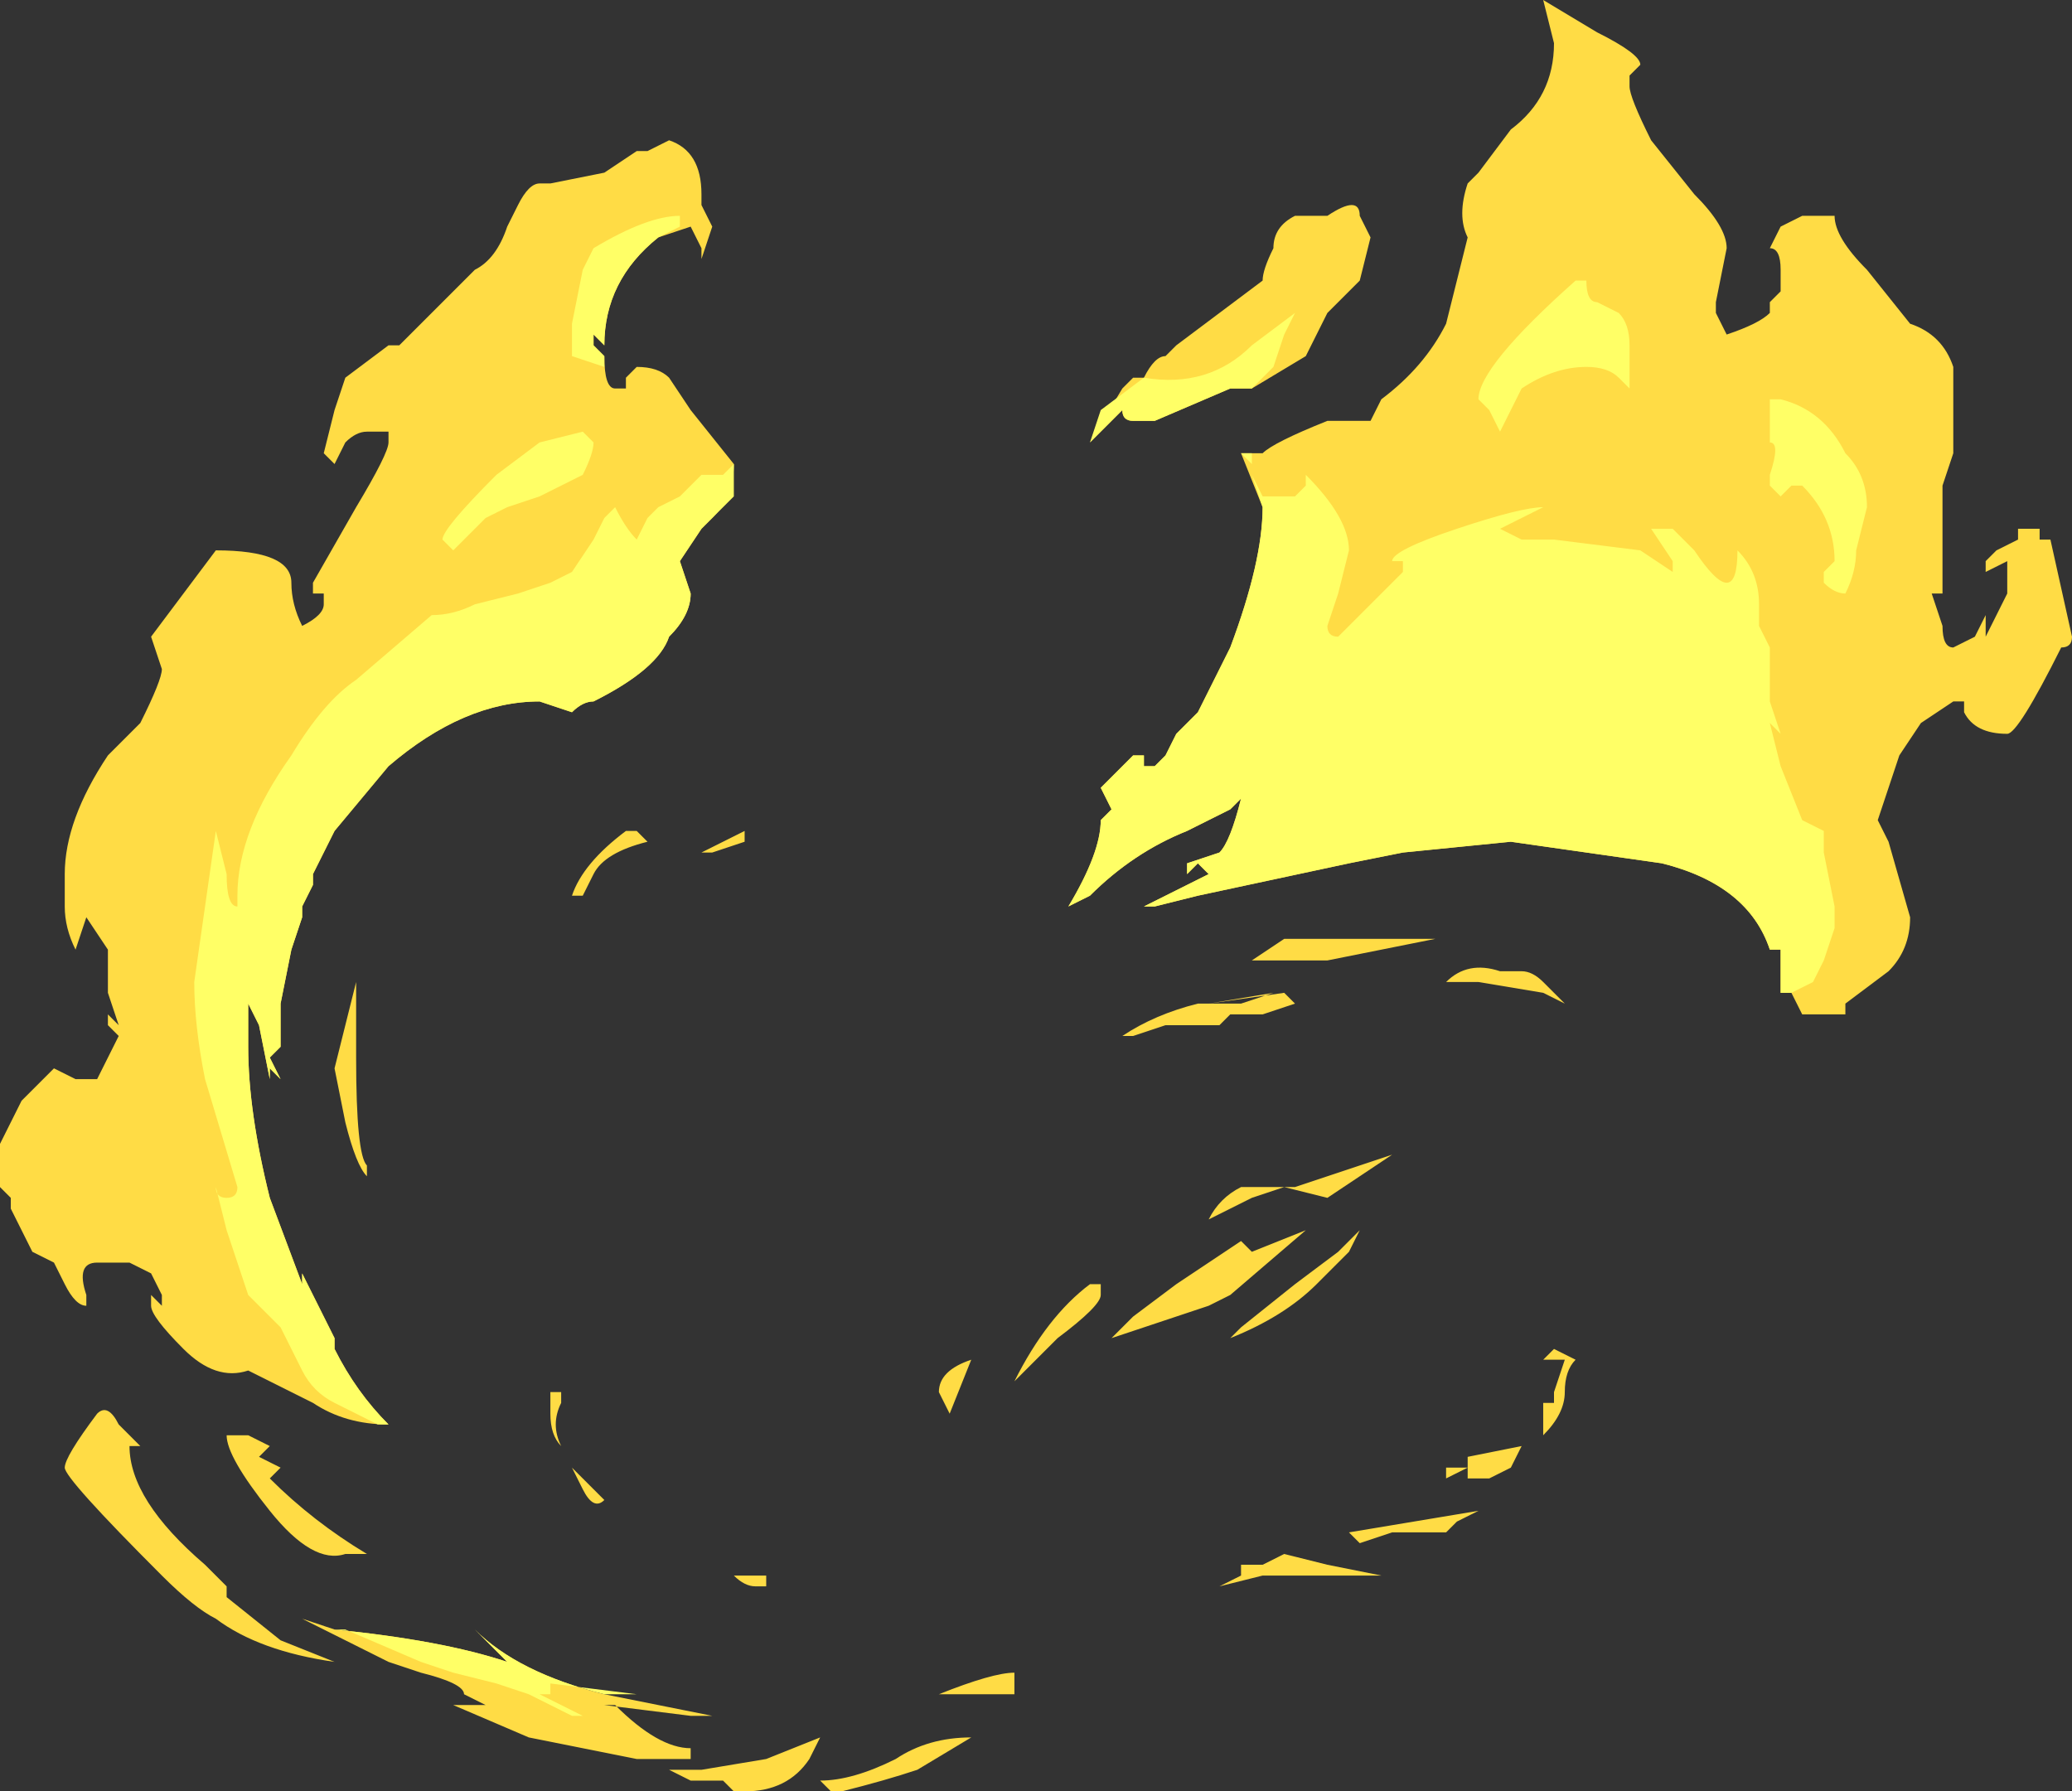 <?xml version="1.0" encoding="UTF-8" standalone="no"?>
<svg xmlns:ffdec="https://www.free-decompiler.com/flash" xmlns:xlink="http://www.w3.org/1999/xlink" ffdec:objectType="shape" height="8.3px" width="9.6px" xmlns="http://www.w3.org/2000/svg">
  <rect width="100%" height="100%" fill="#333333" stroke="none"/>
  <g transform="matrix(1.0, 0.0, 0.0, 1.0, 4.4, 6.5)">
    <path d="M3.25 -5.85 L3.45 -5.6 Q3.6 -5.45 3.6 -5.35 L3.55 -5.1 3.55 -5.05 3.6 -4.95 Q3.75 -5.0 3.8 -5.05 L3.8 -5.1 3.85 -5.15 3.85 -5.25 Q3.85 -5.35 3.8 -5.35 L3.85 -5.45 3.95 -5.5 4.1 -5.5 Q4.1 -5.4 4.25 -5.25 L4.45 -5.0 Q4.6 -4.95 4.65 -4.8 L4.65 -4.4 4.6 -4.25 Q4.6 -4.2 4.6 -4.1 L4.6 -3.75 4.55 -3.75 4.6 -3.6 Q4.6 -3.5 4.65 -3.5 L4.75 -3.55 4.8 -3.65 4.8 -3.55 4.9 -3.75 4.9 -3.9 4.8 -3.85 4.8 -3.9 4.85 -3.95 4.95 -4.0 4.95 -4.05 5.05 -4.05 5.05 -4.0 5.1 -4.0 5.2 -3.55 Q5.2 -3.5 5.15 -3.5 4.95 -3.1 4.9 -3.1 4.75 -3.1 4.7 -3.2 L4.7 -3.25 4.65 -3.25 4.5 -3.15 4.4 -3.0 4.3 -2.7 4.35 -2.6 4.45 -2.25 Q4.45 -2.1 4.35 -2.0 L4.15 -1.85 4.15 -1.8 3.95 -1.8 3.9 -1.9 3.85 -1.9 3.85 -2.1 3.8 -2.1 Q3.7 -2.4 3.3 -2.5 L2.6 -2.6 2.1 -2.55 1.85 -2.5 1.15 -2.35 0.95 -2.3 0.9 -2.3 1.2 -2.45 1.15 -2.5 1.1 -2.45 1.1 -2.5 1.25 -2.55 Q1.3 -2.6 1.35 -2.8 L1.3 -2.75 1.1 -2.65 Q0.85 -2.55 0.65 -2.35 L0.55 -2.3 Q0.7 -2.55 0.7 -2.7 L0.75 -2.75 0.7 -2.85 0.85 -3.0 0.9 -3.0 0.9 -2.95 0.95 -2.95 1.0 -3.0 1.05 -3.1 1.15 -3.2 1.3 -3.5 Q1.45 -3.9 1.45 -4.15 L1.35 -4.4 1.4 -4.4 1.45 -4.4 Q1.5 -4.45 1.75 -4.55 L1.95 -4.55 2.0 -4.65 Q2.2 -4.8 2.3 -5.0 L2.4 -5.4 Q2.35 -5.5 2.4 -5.65 L2.45 -5.7 2.6 -5.9 Q2.8 -6.05 2.8 -6.3 L2.75 -6.5 3.0 -6.35 Q3.2 -6.25 3.2 -6.2 L3.15 -6.15 3.15 -6.1 Q3.15 -6.05 3.25 -5.85 M1.75 -5.5 Q1.9 -5.6 1.9 -5.5 L1.95 -5.4 1.9 -5.2 1.75 -5.05 1.65 -4.85 1.4 -4.7 1.3 -4.7 0.95 -4.55 0.85 -4.55 Q0.8 -4.55 0.8 -4.6 L0.65 -4.45 0.8 -4.7 0.85 -4.75 0.9 -4.75 Q0.95 -4.85 1.0 -4.85 L1.0 -4.85 1.05 -4.9 1.45 -5.2 Q1.45 -5.25 1.5 -5.35 1.5 -5.45 1.6 -5.5 L1.75 -5.5 M1.6 -1.85 L1.45 -1.8 1.3 -1.8 1.25 -1.75 1.0 -1.75 0.85 -1.7 0.8 -1.7 Q0.95 -1.8 1.15 -1.85 L1.2 -1.85 1.5 -1.9 1.35 -1.85 1.2 -1.85 1.55 -1.9 1.6 -1.85 M1.5 -2.05 L1.4 -2.05 1.55 -2.15 2.25 -2.15 1.75 -2.05 1.5 -2.05 M2.3 -1.95 Q2.4 -2.05 2.55 -2.0 L2.65 -2.0 Q2.7 -2.0 2.75 -1.95 L2.85 -1.85 2.75 -1.9 2.45 -1.95 2.3 -1.95 M0.65 -0.55 L0.7 -0.55 0.7 -0.5 Q0.7 -0.45 0.5 -0.3 L0.3 -0.1 Q0.45 -0.4 0.65 -0.55 M1.3 -0.3 L1.35 -0.35 1.6 -0.55 1.8 -0.7 1.9 -0.8 1.85 -0.7 1.7 -0.55 Q1.55 -0.4 1.3 -0.3 M1.4 -0.7 L1.65 -0.8 1.3 -0.5 1.2 -0.45 0.75 -0.3 0.85 -0.4 1.05 -0.55 1.35 -0.75 1.4 -0.7 M1.35 -1.0 L1.6 -1.0 Q1.75 -1.05 2.05 -1.15 L1.75 -0.95 1.55 -1.0 1.4 -0.95 1.2 -0.85 Q1.25 -0.95 1.35 -1.0 M2.8 -0.05 L2.85 -0.2 2.75 -0.2 2.8 -0.25 2.9 -0.2 Q2.85 -0.15 2.85 -0.05 2.85 0.05 2.75 0.15 L2.75 0.0 2.8 0.0 2.8 -0.05 M2.8 0.05 L2.8 0.05 M2.65 0.2 L2.6 0.3 2.5 0.35 2.4 0.35 2.4 0.3 2.3 0.35 2.3 0.3 2.4 0.3 2.4 0.25 2.65 0.2 M2.35 0.55 L2.3 0.6 2.05 0.6 1.9 0.65 1.85 0.6 2.45 0.5 2.35 0.55 M1.55 0.7 L1.75 0.75 2.0 0.8 1.45 0.8 1.25 0.85 1.35 0.8 1.35 0.75 1.45 0.75 1.55 0.7 M0.0 1.35 L-0.05 1.35 Q0.2 1.25 0.3 1.25 L0.3 1.35 0.0 1.35 M-1.4 -5.8 L-1.3 -5.85 Q-1.15 -5.8 -1.15 -5.6 L-1.15 -5.55 -1.1 -5.45 -1.15 -5.3 -1.15 -5.35 -1.2 -5.45 -1.35 -5.4 Q-1.6 -5.2 -1.6 -4.9 L-1.65 -4.95 -1.65 -4.9 -1.6 -4.85 Q-1.6 -4.7 -1.55 -4.7 L-1.5 -4.7 -1.5 -4.75 -1.45 -4.8 Q-1.35 -4.8 -1.3 -4.75 L-1.2 -4.6 -1.0 -4.35 Q-1.0 -4.2 -1.1 -4.1 L-1.15 -4.05 -1.25 -3.9 -1.2 -3.75 Q-1.2 -3.65 -1.3 -3.55 -1.35 -3.4 -1.65 -3.25 -1.7 -3.25 -1.75 -3.2 L-1.9 -3.25 Q-2.25 -3.25 -2.6 -2.95 L-2.85 -2.65 -2.95 -2.45 -2.95 -2.4 -3.0 -2.3 -3.0 -2.25 -3.05 -2.1 -3.1 -1.85 -3.1 -1.65 -3.15 -1.6 -3.1 -1.5 -3.15 -1.55 -3.15 -1.5 -3.2 -1.75 -3.25 -1.85 -3.25 -1.65 Q-3.25 -1.35 -3.15 -0.95 L-3.0 -0.55 -3.0 -0.6 -2.85 -0.3 -2.85 -0.25 Q-2.75 -0.05 -2.6 0.1 -2.8 0.1 -2.95 0.0 L-3.25 -0.15 Q-3.4 -0.1 -3.55 -0.25 -3.7 -0.4 -3.7 -0.45 L-3.7 -0.5 -3.65 -0.45 -3.65 -0.5 -3.7 -0.6 -3.8 -0.65 -3.95 -0.65 Q-4.05 -0.65 -4.0 -0.5 L-4.0 -0.45 Q-4.05 -0.45 -4.1 -0.55 L-4.15 -0.65 -4.25 -0.7 -4.35 -0.9 -4.35 -0.95 -4.4 -1.0 -4.4 -1.2 -4.3 -1.4 -4.15 -1.55 -4.05 -1.5 -3.95 -1.5 Q-3.9 -1.6 -3.85 -1.7 L-3.9 -1.75 -3.9 -1.8 -3.85 -1.75 -3.9 -1.9 -3.9 -2.1 -4.0 -2.25 -4.05 -2.1 Q-4.1 -2.2 -4.1 -2.3 L-4.1 -2.45 Q-4.1 -2.7 -3.9 -3.0 L-3.75 -3.15 Q-3.65 -3.35 -3.65 -3.4 L-3.7 -3.55 -3.4 -3.95 Q-3.05 -3.95 -3.05 -3.8 -3.05 -3.7 -3.0 -3.6 -2.9 -3.65 -2.9 -3.7 L-2.9 -3.75 -2.95 -3.75 -2.95 -3.8 -2.75 -4.15 Q-2.6 -4.4 -2.6 -4.45 L-2.6 -4.5 -2.7 -4.5 Q-2.75 -4.5 -2.8 -4.45 L-2.85 -4.35 -2.9 -4.4 -2.85 -4.6 -2.8 -4.75 -2.6 -4.9 -2.55 -4.9 -2.2 -5.25 Q-2.1 -5.3 -2.05 -5.45 L-2.0 -5.55 Q-1.95 -5.65 -1.9 -5.65 L-1.85 -5.65 -1.6 -5.7 -1.45 -5.8 -1.4 -5.8 M-1.4 -2.6 Q-1.6 -2.55 -1.65 -2.45 L-1.7 -2.35 -1.75 -2.35 Q-1.7 -2.5 -1.5 -2.65 L-1.45 -2.65 -1.4 -2.6 M-0.95 -2.65 L-0.95 -2.6 -1.1 -2.55 -1.15 -2.55 -0.95 -2.65 M-2.8 -1.7 L-2.8 -1.7 M-2.75 -1.75 L-2.75 -1.6 Q-2.75 -1.15 -2.7 -1.1 L-2.7 -1.05 Q-2.75 -1.1 -2.8 -1.3 L-2.85 -1.55 -2.75 -1.95 -2.75 -1.75 M-2.8 -1.75 L-2.8 -1.75 M-1.8 -0.05 L-1.8 0.0 Q-1.85 0.1 -1.8 0.2 -1.85 0.15 -1.85 0.05 L-1.85 -0.05 -1.8 -0.05 M-0.85 0.8 L-0.85 0.85 -0.9 0.85 Q-0.95 0.85 -1.0 0.8 L-0.85 0.8 M-1.15 1.7 L-0.85 1.65 -0.6 1.55 -0.65 1.65 Q-0.75 1.8 -0.95 1.8 L-1.0 1.8 -1.05 1.75 -1.2 1.75 -1.3 1.7 -1.15 1.7 M-1.2 1.45 L-1.6 1.4 -1.55 1.4 Q-1.35 1.6 -1.2 1.6 L-1.2 1.65 -1.45 1.65 -1.95 1.55 -2.3 1.4 -2.15 1.4 -2.25 1.35 Q-2.25 1.3 -2.45 1.25 L-2.6 1.2 -3.0 1.0 -2.85 1.05 Q-2.35 1.1 -2.05 1.2 L-2.2 1.05 Q-2.0 1.25 -1.6 1.35 L-1.1 1.45 -1.2 1.45 M-0.6 1.75 Q-0.45 1.75 -0.25 1.65 -0.1 1.55 0.1 1.55 L-0.15 1.7 Q-0.3 1.75 -0.5 1.8 L-0.55 1.8 -0.6 1.75 M-1.75 0.3 L-1.6 0.45 Q-1.65 0.5 -1.7 0.4 L-1.75 0.3 M-2.8 0.7 Q-2.95 0.75 -3.15 0.5 -3.35 0.25 -3.35 0.15 L-3.25 0.15 -3.15 0.2 -3.2 0.25 -3.1 0.3 -3.15 0.35 Q-2.95 0.55 -2.7 0.7 L-2.8 0.7 M-3.35 0.85 L-3.35 0.9 -3.1 1.1 -2.85 1.2 Q-3.2 1.15 -3.4 1.0 -3.5 0.95 -3.65 0.8 -4.1 0.35 -4.1 0.3 -4.1 0.25 -3.95 0.05 -3.9 0.0 -3.85 0.1 L-3.75 0.2 -3.8 0.2 Q-3.8 0.45 -3.45 0.75 L-3.35 0.85 M-0.05 -0.05 Q-0.05 -0.15 0.1 -0.2 L0.0 0.05 -0.05 -0.05" fill="#ffdc45" fill-rule="evenodd" stroke="none"/>
    <path d="M3.8 -4.65 L3.85 -4.65 Q4.05 -4.6 4.15 -4.4 4.25 -4.3 4.25 -4.15 L4.2 -3.95 Q4.2 -3.85 4.15 -3.75 4.1 -3.75 4.05 -3.8 L4.05 -3.85 4.1 -3.9 Q4.1 -4.1 3.95 -4.25 L3.9 -4.25 3.85 -4.2 3.8 -4.25 3.8 -4.3 Q3.85 -4.45 3.8 -4.45 L3.8 -4.65 M3.1 -5.05 Q3.15 -5.0 3.15 -4.9 L3.15 -4.7 3.1 -4.75 Q3.05 -4.8 2.95 -4.8 2.8 -4.8 2.65 -4.7 L2.55 -4.5 2.5 -4.6 2.45 -4.65 Q2.45 -4.8 2.9 -5.2 L2.95 -5.2 Q2.95 -5.1 3.0 -5.1 L3.1 -5.05 M3.25 -4.05 L3.35 -4.05 3.45 -3.95 Q3.55 -3.8 3.6 -3.8 3.65 -3.8 3.65 -3.95 3.75 -3.85 3.75 -3.7 L3.75 -3.6 3.8 -3.5 3.8 -3.25 3.85 -3.1 3.8 -3.15 3.85 -2.95 3.95 -2.7 4.05 -2.65 4.05 -2.55 4.1 -2.3 4.1 -2.2 4.05 -2.05 4.0 -1.95 3.9 -1.9 3.85 -1.9 3.85 -2.1 3.8 -2.1 Q3.7 -2.4 3.3 -2.5 L2.6 -2.6 2.1 -2.55 1.85 -2.5 1.15 -2.35 0.95 -2.3 0.9 -2.3 1.2 -2.45 1.15 -2.5 1.1 -2.45 1.1 -2.5 1.25 -2.55 Q1.3 -2.6 1.35 -2.8 L1.3 -2.75 1.1 -2.65 Q0.85 -2.55 0.65 -2.35 L0.55 -2.3 Q0.7 -2.55 0.7 -2.7 L0.75 -2.75 0.7 -2.85 0.85 -3.0 0.9 -3.0 0.9 -2.95 0.95 -2.95 1.0 -3.0 1.05 -3.1 1.15 -3.2 1.3 -3.5 Q1.45 -3.9 1.45 -4.15 L1.4 -4.3 1.45 -4.2 1.6 -4.2 1.65 -4.25 1.65 -4.3 Q1.85 -4.1 1.85 -3.95 L1.8 -3.75 1.75 -3.6 Q1.75 -3.55 1.8 -3.55 L2.1 -3.85 2.1 -3.9 2.05 -3.9 Q2.05 -3.95 2.35 -4.05 2.65 -4.15 2.75 -4.15 L2.55 -4.05 2.65 -4.0 2.8 -4.0 3.2 -3.95 3.35 -3.85 3.35 -3.9 3.25 -4.05 M0.85 -4.55 Q0.8 -4.55 0.8 -4.6 L0.65 -4.45 0.7 -4.6 0.9 -4.75 Q1.2 -4.7 1.4 -4.9 L1.6 -5.05 1.55 -4.95 1.5 -4.8 1.4 -4.7 1.3 -4.7 0.95 -4.55 0.85 -4.55 M1.4 -4.4 L1.4 -4.35 1.35 -4.4 1.4 -4.4 M-1.25 -5.5 L-1.25 -5.45 -1.35 -5.4 Q-1.6 -5.2 -1.6 -4.9 L-1.65 -4.95 -1.65 -4.9 -1.6 -4.85 -1.6 -4.8 -1.75 -4.85 Q-1.75 -4.9 -1.75 -5.0 L-1.7 -5.25 -1.65 -5.35 Q-1.4 -5.5 -1.25 -5.5 M-1.65 -4.45 Q-1.65 -4.4 -1.7 -4.3 L-1.9 -4.2 -2.05 -4.15 -2.15 -4.1 -2.3 -3.95 -2.35 -4.0 Q-2.35 -4.05 -2.1 -4.3 L-1.9 -4.45 -1.7 -4.5 -1.65 -4.45 M-2.3 1.25 L-2.45 1.2 -2.8 1.05 -2.85 1.05 Q-2.35 1.1 -2.05 1.2 L-2.2 1.05 Q-2.0 1.25 -1.6 1.35 L-1.45 1.35 -1.85 1.3 -1.85 1.35 -1.9 1.35 -1.7 1.45 -1.75 1.45 -1.95 1.35 -2.1 1.3 -2.3 1.25 M-2.4 -3.65 Q-2.3 -3.65 -2.2 -3.7 L-2.0 -3.75 -1.85 -3.8 -1.75 -3.85 -1.65 -4.0 -1.6 -4.1 -1.55 -4.15 Q-1.5 -4.05 -1.45 -4.0 L-1.4 -4.1 -1.35 -4.15 -1.25 -4.2 -1.15 -4.3 -1.05 -4.3 -1.0 -4.35 -1.0 -4.2 -1.15 -4.05 -1.25 -3.9 -1.2 -3.75 Q-1.2 -3.65 -1.3 -3.55 -1.35 -3.4 -1.65 -3.25 -1.7 -3.25 -1.75 -3.2 L-1.9 -3.25 Q-2.25 -3.25 -2.6 -2.95 L-2.85 -2.65 -2.95 -2.45 -2.95 -2.4 -3.0 -2.3 -3.0 -2.25 -3.05 -2.1 -3.1 -1.85 -3.1 -1.65 -3.15 -1.6 -3.1 -1.5 -3.15 -1.55 -3.15 -1.5 -3.2 -1.75 -3.25 -1.85 -3.25 -1.65 Q-3.25 -1.35 -3.15 -0.95 L-3.0 -0.55 -3.0 -0.6 -2.85 -0.3 -2.85 -0.25 Q-2.75 -0.05 -2.6 0.1 L-2.65 0.1 -2.85 0.0 Q-2.95 -0.05 -3.0 -0.15 L-3.1 -0.35 -3.25 -0.5 -3.35 -0.8 -3.4 -1.0 Q-3.4 -0.95 -3.35 -0.95 -3.3 -0.95 -3.3 -1.0 L-3.45 -1.5 Q-3.5 -1.75 -3.5 -1.95 L-3.4 -2.65 -3.35 -2.45 Q-3.35 -2.3 -3.3 -2.3 L-3.3 -2.35 Q-3.3 -2.65 -3.05 -3.0 -2.9 -3.25 -2.75 -3.35 L-2.4 -3.65" fill="#ffff66" fill-rule="evenodd" stroke="none"/>
  </g>
</svg>
